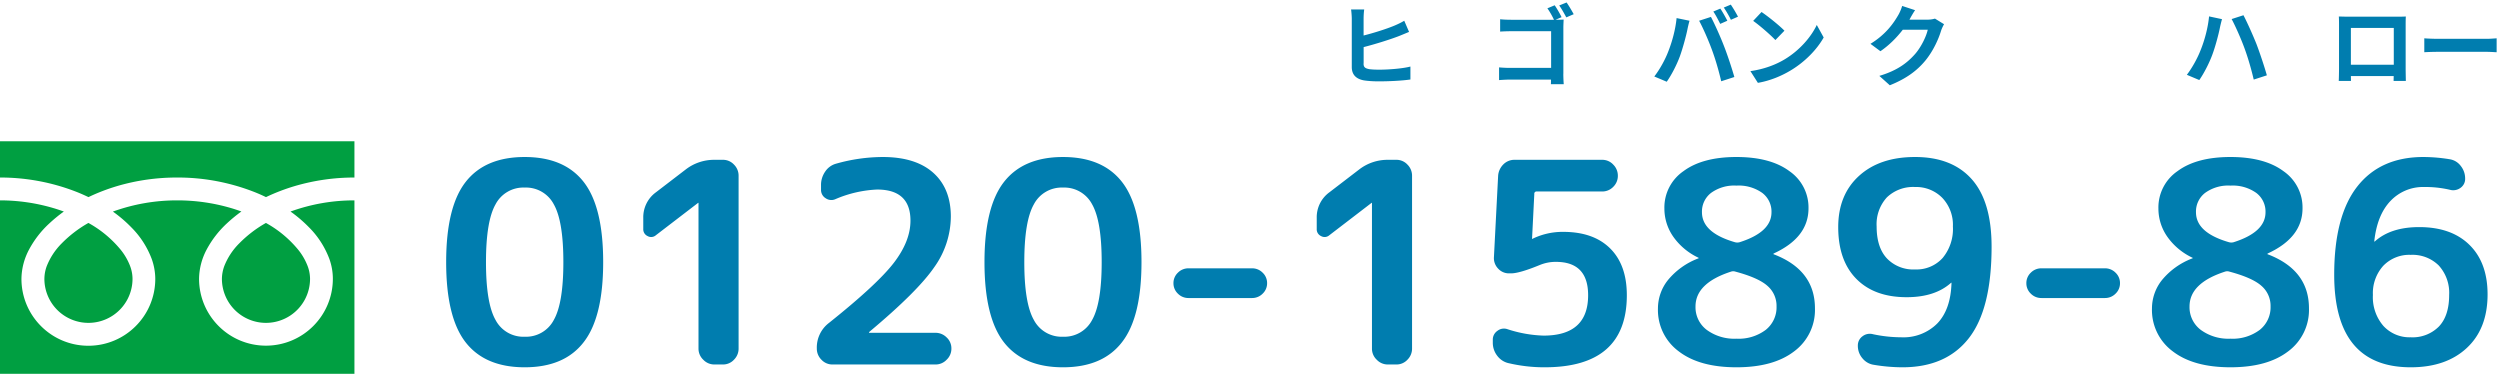<svg xmlns="http://www.w3.org/2000/svg" width="535" height="80" xml:space="preserve"><path fill="#009F41" d="M0 30.23v7.76c5.58-.01 11.11 1.02 16.32 3.05.9.35 1.77.74 2.61 1.14 1.99-.95 4.05-1.74 6.17-2.37 4.16-1.22 8.48-1.83 12.82-1.82 5.61-.02 11.16 1.02 16.39 3.05.9.35 1.77.73 2.61 1.14 1.99-.95 4.06-1.74 6.18-2.37 4.14-1.21 8.43-1.83 12.75-1.82v-7.76H0zm47.49 29.43a9.427 9.427 0 0 0 14.7 7.82 9.423 9.423 0 0 0 4.16-7.82 7.913 7.913 0 0 0-.61-2.96c-.47-1.15-1.1-2.23-1.88-3.2a23.782 23.782 0 0 0-6.95-5.79c-2.1 1.18-4.01 2.65-5.7 4.36a14.19 14.19 0 0 0-3.25 4.97c-.29.83-.46 1.72-.47 2.62z"/><path fill="#009F41" d="M66.15 48.67c1.91 1.91 3.38 4.21 4.33 6.73.49 1.36.75 2.8.75 4.25 0 7.91-6.41 14.32-14.32 14.32S42.6 67.56 42.6 59.65c.03-2.19.6-4.35 1.64-6.28a21.27 21.27 0 0 1 4.32-5.57c.98-.91 2.01-1.76 3.1-2.54-.75-.27-1.52-.53-2.31-.76a40.65 40.65 0 0 0-11.44-1.62c-4.69-.01-9.34.8-13.75 2.4 1.43 1.01 2.76 2.15 3.98 3.41 1.91 1.91 3.38 4.21 4.33 6.73.49 1.36.75 2.8.76 4.25 0 7.91-6.41 14.32-14.32 14.32S4.59 67.58 4.59 59.67v-.01c.03-2.19.6-4.35 1.64-6.28 1.12-2.08 2.58-3.97 4.33-5.57.98-.91 2.01-1.76 3.1-2.54-.75-.27-1.52-.53-2.31-.76-3.67-1.08-7.5-1.63-11.35-1.63V80h75.85V42.88c-4.66-.01-9.29.8-13.68 2.39 1.43 1.01 2.76 2.15 3.98 3.4z"/><path fill="#009F41" d="M9.5 59.66a9.427 9.427 0 0 0 14.7 7.82 9.423 9.423 0 0 0 4.16-7.82 7.913 7.913 0 0 0-.61-2.96c-.47-1.15-1.1-2.23-1.88-3.2a23.782 23.782 0 0 0-6.95-5.79c-2.1 1.18-4.01 2.65-5.7 4.36a14.282 14.282 0 0 0-3.25 4.97c-.3.84-.46 1.72-.47 2.62z"/><path fill="#007DAF" d="M118.52 43.74a6.712 6.712 0 0 0-6.24-3.6 6.712 6.712 0 0 0-6.24 3.6c-1.36 2.4-2.04 6.52-2.04 12.36s.68 9.96 2.04 12.36a6.712 6.712 0 0 0 6.24 3.6c2.6.11 5.04-1.29 6.24-3.6 1.36-2.4 2.04-6.52 2.04-12.36s-.68-9.96-2.04-12.36zm6.36 29.52c-2.76 3.56-6.96 5.34-12.6 5.34s-9.85-1.78-12.63-5.34c-2.78-3.56-4.17-9.28-4.17-17.16s1.39-13.6 4.17-17.16c2.78-3.56 6.99-5.34 12.63-5.34s9.85 1.78 12.63 5.34 4.17 9.28 4.17 17.16-1.4 13.6-4.2 17.16zm15.48-22.92c-.49.43-1.2.51-1.77.18a1.58 1.58 0 0 1-.93-1.5v-2.4a6.6 6.6 0 0 1 2.7-5.46l6.42-4.92a9.932 9.932 0 0 1 6.12-2.04h1.8c.9-.01 1.76.36 2.37 1.02.64.63 1 1.5.99 2.4v36.96c.01.9-.35 1.77-.99 2.4-.61.66-1.47 1.03-2.37 1.02h-1.8c-.91.01-1.78-.36-2.4-1.02a3.242 3.242 0 0 1-1.02-2.4V43.44l-.06-.06-.06.06-9 6.9zm63.12-3.96c-.04 3.89-1.29 7.68-3.57 10.83-2.38 3.46-6.99 8.05-13.83 13.77-.08.08-.12.14-.12.18 0 .03.02.06.04.06h14.18c.9-.01 1.77.35 2.4.99.66.61 1.03 1.47 1.02 2.37.01.91-.36 1.78-1.02 2.4-.62.66-1.49 1.03-2.4 1.02h-22.02c-.9.01-1.76-.36-2.37-1.02-.64-.63-1-1.5-.99-2.4-.07-2.13.89-4.16 2.58-5.46 6.92-5.52 11.56-9.82 13.92-12.9s3.54-6.08 3.54-9c0-4.44-2.38-6.66-7.14-6.66-3.06.14-6.07.83-8.88 2.04-.69.33-1.5.26-2.13-.18-.63-.38-1-1.07-.99-1.8V39.6c-.01-1.02.3-2.01.87-2.85.54-.83 1.36-1.44 2.31-1.71 3.26-.94 6.63-1.42 10.02-1.44 4.68 0 8.28 1.12 10.8 3.36 2.52 2.24 3.78 5.38 3.78 9.42zm30.24-2.64a6.712 6.712 0 0 0-6.24-3.6 6.712 6.712 0 0 0-6.24 3.6c-1.36 2.4-2.04 6.52-2.04 12.36s.68 9.96 2.04 12.36a6.712 6.712 0 0 0 6.24 3.6c2.6.11 5.04-1.29 6.24-3.6 1.36-2.4 2.04-6.52 2.04-12.36s-.68-9.96-2.04-12.36zm6.36 29.52c-2.76 3.56-6.96 5.34-12.6 5.34s-9.85-1.78-12.63-5.34c-2.78-3.56-4.17-9.28-4.17-17.16s1.39-13.6 4.17-17.16c2.78-3.56 6.99-5.34 12.63-5.34s9.85 1.78 12.63 5.34 4.17 9.28 4.17 17.16-1.4 13.6-4.2 17.16zm14.28-9.48c-.85.01-1.68-.32-2.28-.93-.62-.58-.97-1.4-.96-2.25-.01-.85.34-1.67.96-2.25.6-.61 1.43-.94 2.28-.93h13.56c.85-.01 1.68.32 2.28.93.62.58.97 1.4.96 2.25.01.85-.34 1.67-.96 2.25-.6.61-1.43.94-2.28.93h-13.56zm30.12-13.44c-.49.43-1.2.51-1.77.18a1.58 1.58 0 0 1-.93-1.5v-2.4a6.6 6.6 0 0 1 2.7-5.46l6.42-4.92a9.932 9.932 0 0 1 6.12-2.04h1.8c.9-.01 1.76.36 2.37 1.02.64.63 1 1.5.99 2.4v36.96c.01.9-.35 1.77-.99 2.4-.61.66-1.47 1.03-2.37 1.02h-1.8c-.91.01-1.78-.36-2.4-1.02a3.242 3.242 0 0 1-1.02-2.4V43.44l-.06-.06-.06.06-9 6.9zm38.28 27.36c-.95-.23-1.79-.8-2.37-1.59-.61-.8-.94-1.78-.93-2.79v-.6c-.02-.77.36-1.49.99-1.92.6-.47 1.4-.61 2.13-.36 2.5.83 5.11 1.3 7.74 1.38 6.36 0 9.54-2.88 9.54-8.64 0-4.76-2.3-7.14-6.9-7.14-1.17-.01-2.33.22-3.42.66-2.92 1.2-4.98 1.8-6.18 1.8h-.42c-.89.01-1.74-.36-2.34-1.02-.62-.64-.95-1.51-.9-2.4l.9-17.46c.06-.92.46-1.78 1.11-2.43.64-.65 1.52-1.01 2.43-.99h18.72c.9-.01 1.76.36 2.37 1.02.64.63 1 1.5.99 2.4.01.89-.35 1.75-.99 2.37-.62.64-1.48 1-2.37.99h-13.98c-.26-.04-.5.14-.54.4a.33.33 0 0 0 0 .14l-.48 9.54c0 .03.02.06.04.06h.08l.06-.06c2.02-.97 4.24-1.46 6.48-1.44 4.32 0 7.67 1.18 10.05 3.54s3.57 5.7 3.57 10.02c0 10.28-5.86 15.42-17.58 15.42-2.63.01-5.25-.3-7.8-.9zm47.64-19.56c-5.04 1.64-7.56 4.12-7.56 7.44-.06 1.96.84 3.83 2.4 5.01 1.84 1.34 4.09 2 6.36 1.89 2.25.12 4.47-.55 6.27-1.89a6.155 6.155 0 0 0 2.31-5.01c.04-1.67-.66-3.28-1.92-4.38-1.28-1.16-3.56-2.18-6.84-3.06a1.49 1.49 0 0 0-1.02 0zm1.2-18.42c-1.94-.12-3.85.43-5.43 1.56-1.28.99-2 2.53-1.95 4.14 0 2.92 2.36 5.06 7.08 6.42.31.08.65.08.96 0 4.56-1.44 6.84-3.58 6.84-6.42.05-1.62-.69-3.16-1.98-4.14a8.693 8.693 0 0 0-5.52-1.56zm12.36 35.46c-2.96 2.28-7.08 3.42-12.36 3.42s-9.4-1.14-12.36-3.42c-2.9-2.15-4.55-5.58-4.44-9.18.01-2.22.77-4.37 2.16-6.09 1.71-2.06 3.92-3.64 6.42-4.59.06.01.11-.03.12-.09v-.03c0-.03-.02-.06-.04-.06h-.02c-2.15-1.01-4-2.56-5.37-4.5-1.24-1.78-1.9-3.89-1.89-6.06a9.432 9.432 0 0 1 4.08-7.95c2.72-2.02 6.5-3.03 11.34-3.03s8.62 1.01 11.34 3.03a9.432 9.432 0 0 1 4.08 7.95c0 4.16-2.48 7.38-7.44 9.66-.04 0-.06.04-.06.12 0 .03.02.06.04.06h.02c5.88 2.24 8.82 6.1 8.82 11.58.11 3.6-1.55 7.03-4.44 9.18zm25.86-35.16c-2.23-.12-4.41.68-6.03 2.22a8.521 8.521 0 0 0-2.19 6.24c0 2.96.73 5.23 2.19 6.81a7.791 7.791 0 0 0 6.03 2.37c2.24.1 4.41-.8 5.91-2.46a9.703 9.703 0 0 0 2.19-6.72c.11-2.27-.72-4.5-2.28-6.15a7.845 7.845 0 0 0-5.82-2.31zm-1.8 23.58c-4.6 0-8.19-1.31-10.77-3.93s-3.87-6.31-3.87-11.07c0-4.6 1.48-8.25 4.44-10.95 2.96-2.7 6.96-4.05 12-4.05 5.28 0 9.33 1.59 12.15 4.77s4.23 7.99 4.23 14.43c0 8.88-1.62 15.4-4.86 19.56-3.24 4.16-7.98 6.24-14.22 6.24-2.07-.01-4.14-.19-6.18-.54-.95-.15-1.8-.66-2.4-1.41-.63-.75-.97-1.69-.96-2.67-.02-.79.35-1.55.99-2.01.64-.5 1.47-.66 2.25-.45 1.99.43 4.02.65 6.06.66 2.87.14 5.68-.94 7.71-2.97 1.9-1.98 2.91-4.85 3.03-8.61v-.12l-.12.06c-2.28 2.04-5.44 3.06-9.48 3.06zm28.86.18c-.85.01-1.68-.32-2.28-.93-.62-.58-.97-1.4-.96-2.25-.01-.85.34-1.67.96-2.25.6-.61 1.43-.94 2.28-.93h13.56c.85-.01 1.68.32 2.28.93.62.58.97 1.4.96 2.25.01.85-.34 1.67-.96 2.25-.6.61-1.43.94-2.28.93h-13.56zm39.24-5.64c-5.04 1.64-7.56 4.12-7.56 7.44-.06 1.96.84 3.83 2.4 5.01 1.84 1.34 4.09 2 6.36 1.89 2.25.12 4.47-.55 6.27-1.89a6.155 6.155 0 0 0 2.31-5.01c.04-1.67-.66-3.28-1.92-4.38-1.28-1.16-3.56-2.18-6.84-3.06a1.49 1.49 0 0 0-1.02 0zm1.2-18.42c-1.94-.12-3.85.43-5.43 1.56-1.28.99-2 2.53-1.95 4.14 0 2.92 2.36 5.06 7.08 6.42.31.08.65.08.96 0 4.56-1.44 6.84-3.58 6.84-6.42.05-1.62-.69-3.16-1.98-4.14a8.693 8.693 0 0 0-5.52-1.56zm12.36 35.46c-2.96 2.28-7.08 3.42-12.36 3.42s-9.4-1.14-12.36-3.42c-2.9-2.15-4.55-5.58-4.44-9.18.01-2.22.77-4.37 2.16-6.09 1.71-2.06 3.92-3.64 6.42-4.59.06.01.11-.03.12-.09v-.03c0-.03-.02-.06-.04-.06h-.02c-2.15-1.01-4-2.56-5.37-4.5-1.24-1.78-1.9-3.89-1.89-6.06a9.432 9.432 0 0 1 4.08-7.95c2.72-2.02 6.5-3.03 11.34-3.03s8.62 1.01 11.34 3.03a9.432 9.432 0 0 1 4.08 7.95c0 4.16-2.48 7.38-7.44 9.66-.04 0-.06.04-.06.12 0 .03.02.06.04.06h.02c5.88 2.24 8.82 6.1 8.82 11.58.11 3.6-1.55 7.03-4.44 9.18zm26.22-20.64c-2.2-.1-4.34.76-5.88 2.34a8.732 8.732 0 0 0-2.22 6.24c-.13 2.42.67 4.79 2.25 6.63a7.606 7.606 0 0 0 5.85 2.43c2.25.12 4.44-.72 6.03-2.31 1.46-1.54 2.19-3.79 2.19-6.75.13-2.31-.67-4.58-2.22-6.3a7.99 7.99 0 0 0-6-2.28zm0 24.06c-10.92 0-16.38-6.6-16.38-19.8 0-8.4 1.65-14.7 4.95-18.9s8.01-6.3 14.13-6.3c1.89.01 3.78.17 5.64.48.95.15 1.8.67 2.37 1.44.61.77.94 1.72.93 2.7.03.79-.35 1.53-.99 1.98-.65.48-1.48.63-2.25.42-1.79-.42-3.62-.62-5.46-.6-2.75-.09-5.4 1-7.29 3-1.9 2-3.05 4.86-3.45 8.58v.12l.12-.06c2.28-2.04 5.44-3.06 9.48-3.06 4.6 0 8.19 1.27 10.77 3.81s3.87 6.07 3.87 10.59c0 4.88-1.48 8.7-4.44 11.46-2.96 2.76-6.96 4.14-12 4.14zm-224.1-65c0 .82.38 1.03 1.22 1.2.57.08 1.35.11 2.2.11 2 0 5.05-.25 6.61-.67v2.77c-1.79.27-4.67.4-6.76.4-1.24 0-2.38-.08-3.19-.21-1.65-.3-2.6-1.2-2.6-2.85V4.01c0-.42-.06-1.39-.15-1.98h2.81c-.09.59-.13 1.44-.13 1.98V7.6c2.26-.57 4.94-1.42 6.63-2.13.68-.29 1.33-.59 2.07-1.03l1.03 2.39c-.74.3-1.58.66-2.22.91-1.92.74-5.03 1.71-7.5 2.34v3.52zm42.75 2.18c0 .67.04 1.67.09 2.24h-2.75c.02-.3.02-.65.02-.99h-8.68c-.74 0-1.8.06-2.43.11v-2.72c.65.06 1.5.11 2.36.11h8.78V6.68h-8.55c-.8 0-1.82.04-2.36.08V4.12c.72.08 1.69.11 2.36.11h9.16c-.36-.78-.93-1.79-1.41-2.45l1.56-.65c.48.68 1.14 1.84 1.48 2.55l-1.31.55h.1c.55 0 1.33-.02 1.65-.04-.02.44-.06 1.2-.06 1.75v9.84zm.7-15.25c.48.68 1.16 1.84 1.52 2.51l-1.58.68c-.42-.78-1.01-1.86-1.52-2.55l1.58-.64zm23.54 3.34 2.77.57c-.17.55-.38 1.48-.46 1.9-.27 1.33-.97 3.95-1.61 5.72-.68 1.84-1.8 4.01-2.81 5.43l-2.66-1.12c1.2-1.56 2.32-3.61 2.96-5.28.85-2.13 1.58-4.8 1.81-7.22zm4.82.57 2.53-.82c.78 1.46 2.09 4.39 2.79 6.23.68 1.71 1.69 4.75 2.22 6.63l-2.81.91c-.53-2.26-1.22-4.66-1.98-6.71-.72-1.98-1.95-4.79-2.75-6.24zm6.04 0-1.52.67c-.4-.78-.97-1.92-1.48-2.64l1.5-.63c.48.7 1.14 1.9 1.5 2.6zm2.28-.87-1.52.67c-.38-.8-1.01-1.9-1.52-2.62l1.5-.63c.5.72 1.2 1.91 1.54 2.58zm9.94 9.16c3.23-1.92 5.72-4.83 6.92-7.39l1.48 2.68c-1.44 2.56-3.97 5.19-7.03 7.03-1.92 1.16-4.37 2.22-7.05 2.68l-1.6-2.51c2.97-.42 5.44-1.39 7.28-2.49zm0-6.16-1.94 2c-.99-1.06-3.36-3.13-4.75-4.1l1.79-1.9c1.33.89 3.8 2.86 4.9 4zm34.16-1.39c-.21.36-.47.89-.63 1.37-.51 1.69-1.6 4.22-3.31 6.34-1.8 2.2-4.1 3.93-7.67 5.36l-2.24-2.01c3.89-1.16 6-2.81 7.66-4.69 1.29-1.48 2.39-3.76 2.7-5.19h-5.34c-1.27 1.65-2.92 3.33-4.79 4.6l-2.13-1.58c3.33-2.03 4.98-4.48 5.93-6.12.29-.47.68-1.35.85-1.99l2.77.91c-.46.66-.93 1.52-1.16 1.94l-.06.09h3.82c.59 0 1.22-.09 1.65-.23l1.95 1.2zm56.71-1.67 2.77.59c-.15.53-.38 1.46-.46 1.88-.27 1.35-.95 3.95-1.61 5.72-.68 1.84-1.8 4.01-2.79 5.43l-2.66-1.12c1.18-1.56 2.3-3.61 2.94-5.28.86-2.11 1.58-4.79 1.81-7.22zm4.83.57 2.53-.82c.78 1.48 2.09 4.41 2.81 6.23.66 1.73 1.67 4.75 2.2 6.63l-2.81.91c-.53-2.24-1.22-4.65-1.98-6.71-.72-1.98-1.96-4.78-2.75-6.24zm37.24 10.6c0 .74.04 2.56.04 2.64h-2.62l.02-1.04h-9.16l.02 1.04h-2.62c.02-.1.06-1.75.06-2.66V5.37c0-.53 0-1.31-.04-1.84.78.02 1.5.04 2.01.04h10.45c.47 0 1.2 0 1.88-.04-.04.57-.04 1.27-.04 1.84v9.31zm-11.72-8.7v7.88h9.18V5.98h-9.18zM518.8 8.2c.68.06 2.07.11 3.06.11h10.2c.87 0 1.73-.08 2.22-.11v2.98c-.46-.02-1.42-.09-2.22-.09h-10.2c-1.08 0-2.36.04-3.06.09V8.2z"/></svg>